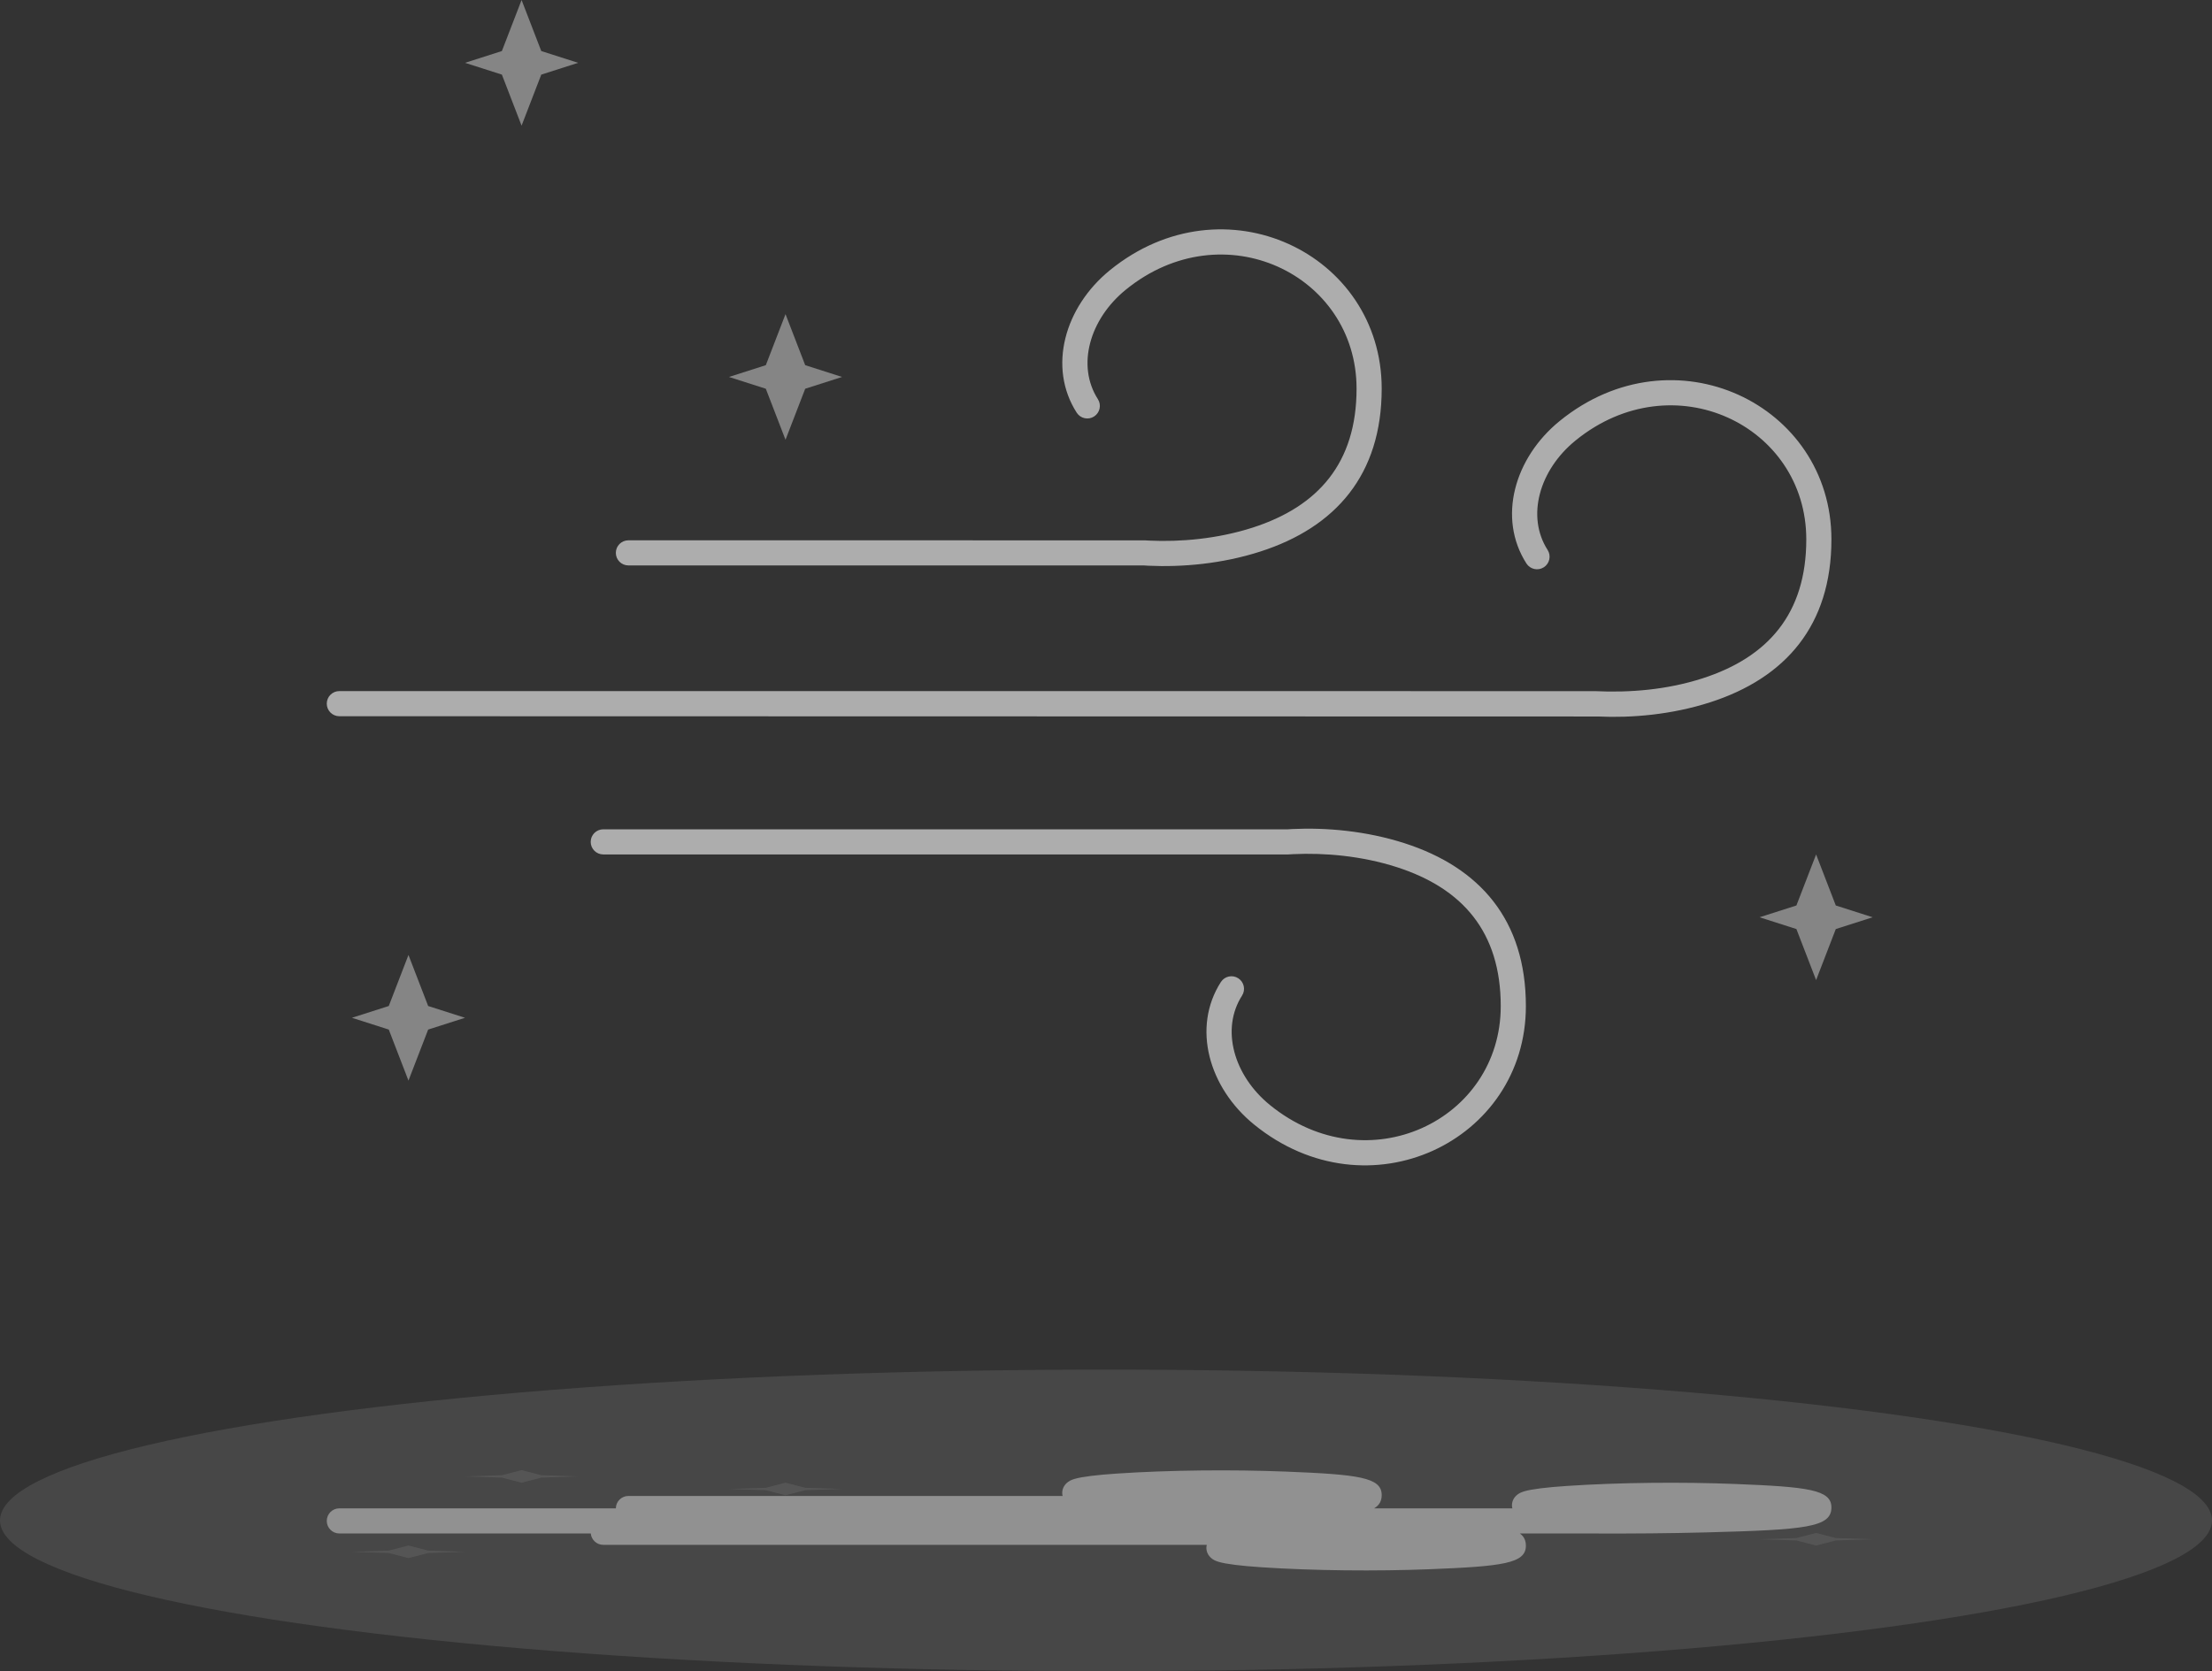 <?xml version="1.0" encoding="UTF-8"?>
<svg width="176px" height="133px" viewBox="0 0 176 133" version="1.1" xmlns="http://www.w3.org/2000/svg" xmlns:xlink="http://www.w3.org/1999/xlink">
    <rect x="0" y="0" width="176" height="133" fill="#333333" stroke="none"/>
    <!-- Generator: Sketch 51.2 (57519) - http://www.bohemiancoding.com/sketch -->
    <title>empty-screen--dark</title>
    <desc>Created with Sketch.</desc>
    <defs></defs>
    <g id="Player-UI" stroke="none" stroke-width="1" fill="none" fill-rule="evenodd">
        <g id="empty-screen--dark" fill="#FFFFFF">
            <g id="Group-7" transform="translate(0, 109)">
                <ellipse id="Oval" fill-rule="nonzero" opacity="0.1" cx="88" cy="12" rx="88" ry="12"></ellipse>
                <g id="Group-6" opacity="0.4" transform="translate(26, 8)">
                    <path d="M83.335,3.041 L94.331,3.041 C94.246,2.698 94.334,2.317 94.642,2.026 C94.829,1.849 95.026,1.761 95.294,1.682 C95.882,1.509 97.064,1.365 98.665,1.258 C102.819,0.98 107.805,0.933 112.052,1.101 C117.876,1.33 119.719,1.561 119.719,2.967 C119.719,4.555 117.692,4.744 109.791,4.954 C106.842,5.032 103.764,5.053 101.185,5.043 C101,5.042 100.871,5.042 100.809,5.041 L94.931,5.041 C95.272,5.29 95.408,5.608 95.408,6.02 C95.408,7.425 93.564,7.656 87.74,7.886 C83.492,8.053 78.506,8.006 74.35,7.728 C72.751,7.621 71.569,7.478 70.982,7.304 C70.714,7.225 70.516,7.137 70.329,6.96 C70.022,6.669 69.934,6.288 70.018,5.945 L22,5.945 C21.48,5.945 21.053,5.548 21.005,5.041 L1,5.041 C0.448,5.041 0,4.593 0,4.041 C0,3.489 0.448,3.041 1,3.041 L23,3.041 C23.007,2.495 23.452,2.055 24,2.055 L58.547,2.055 C58.463,1.712 58.551,1.331 58.859,1.04 C59.045,0.863 59.243,0.774 59.511,0.695 C60.099,0.522 61.281,0.378 62.88,0.272 C67.034,-0.006 72.02,-0.053 76.268,0.114 C82.091,0.344 83.936,0.575 83.936,1.98 C83.936,2.439 83.766,2.782 83.335,3.041 Z" id="4" fill-rule="nonzero"></path>
                    <polygon id="Fill-1" opacity="0.2" points="17.067 0.406 15.5 0 13.933 0.406 11 0.5 13.933 0.594 15.5 1 17.067 0.594 20 0.5"></polygon>
                    <polygon id="Fill-1-Copy" opacity="0.2" points="38.067 1.406 36.5 1 34.933 1.406 32 1.5 34.933 1.594 36.5 2 38.067 1.594 41 1.5"></polygon>
                    <polygon id="Fill-1-Copy-2" opacity="0.2" points="8.067 6.406 6.5 6 4.933 6.406 2 6.5 4.933 6.594 6.5 7 8.067 6.594 11 6.5"></polygon>
                    <polygon id="Fill-1-Copy-3" opacity="0.2" points="120.067 5.406 118.5 5 116.933 5.406 114 5.5 116.933 5.594 118.5 6 120.067 5.594 123 5.5"></polygon>
                </g>
            </g>
            <g id="Group-6" transform="translate(26, 0)">
                <path d="M24,45 C23.448,45 23,44.552 23,44 C23,43.448 23.448,43 24,43 L65.11,43.004 C65.165,43.008 65.281,43.016 65.452,43.024 C67.912,43.139 70.87,42.891 73.674,41.988 C78.887,40.308 81.936,36.841 81.936,30.929 C81.936,21.84 71.327,16.753 63.578,23.053 C60.681,25.408 59.649,29.106 61.353,31.764 C61.652,32.229 61.516,32.847 61.052,33.145 C60.587,33.444 59.968,33.308 59.67,32.844 C57.357,29.237 58.693,24.446 62.316,21.501 C71.375,14.136 83.936,20.159 83.936,30.929 C83.936,37.792 80.267,41.964 74.287,43.891 C71.217,44.881 68.037,45.147 65.358,45.022 C65.161,45.013 65.02,45.003 65.025,45 L24,45 Z M22,68 C21.448,68 21,67.552 21,67 C21,66.448 21.448,66 22,66 L76.412,66.004 C76.491,65.997 76.633,65.987 76.83,65.978 C79.508,65.853 82.689,66.12 85.759,67.109 C91.74,69.036 95.408,73.209 95.408,80.073 C95.408,90.84 82.848,96.862 73.786,89.498 C70.164,86.553 68.828,81.762 71.14,78.155 C71.438,77.69 72.056,77.555 72.521,77.853 C72.986,78.151 73.122,78.77 72.824,79.235 C71.12,81.893 72.151,85.591 75.048,87.946 C82.799,94.245 93.408,89.16 93.408,80.073 C93.408,74.16 90.36,70.693 85.146,69.013 C82.342,68.109 79.383,67.861 76.923,67.976 C76.752,67.984 76.637,67.992 76.497,68 L22,68 Z M1,57 C0.448,57 0,56.552 0,56 C0,55.448 0.448,55 1,55 L100.894,55.004 C103.696,55.139 106.654,54.891 109.458,53.988 C114.671,52.308 117.719,48.84 117.719,42.926 C117.719,33.84 107.112,28.755 99.362,35.054 C96.464,37.408 95.432,41.107 97.136,43.765 C97.434,44.23 97.299,44.849 96.834,45.147 C96.369,45.445 95.751,45.31 95.452,44.845 C93.14,41.238 94.477,36.446 98.101,33.502 C107.16,26.138 119.719,32.16 119.719,42.926 C119.719,49.791 116.051,53.964 110.071,55.892 C107.001,56.881 103.821,57.147 101.143,57.022 C101.011,57.016 67.63,57.008 1,57 Z" id="Combined-Shape" fill-rule="nonzero" opacity="0.6"></path>
                <path d="M17.067,4.062 L20,5 L17.067,5.938 L15.5,10 L13.933,5.938 L11,5 L13.933,4.062 L15.5,0 L17.067,4.062 Z M38.067,29.062 L41,30 L38.067,30.938 L36.5,35 L34.933,30.938 L32,30 L34.933,29.062 L36.5,25 L38.067,29.062 Z M8.067,80.062 L11,81 L8.067,81.938 L6.5,86 L4.933,81.938 L2,81 L4.933,80.062 L6.5,76 L8.067,80.062 Z M120.067,72.062 L123,73 L120.067,73.938 L118.5,78 L116.933,73.938 L114,73 L116.933,72.062 L118.5,68 L120.067,72.062 Z" id="Combined-Shape" opacity="0.4"></path>
            </g>
        </g>
    </g>
</svg>